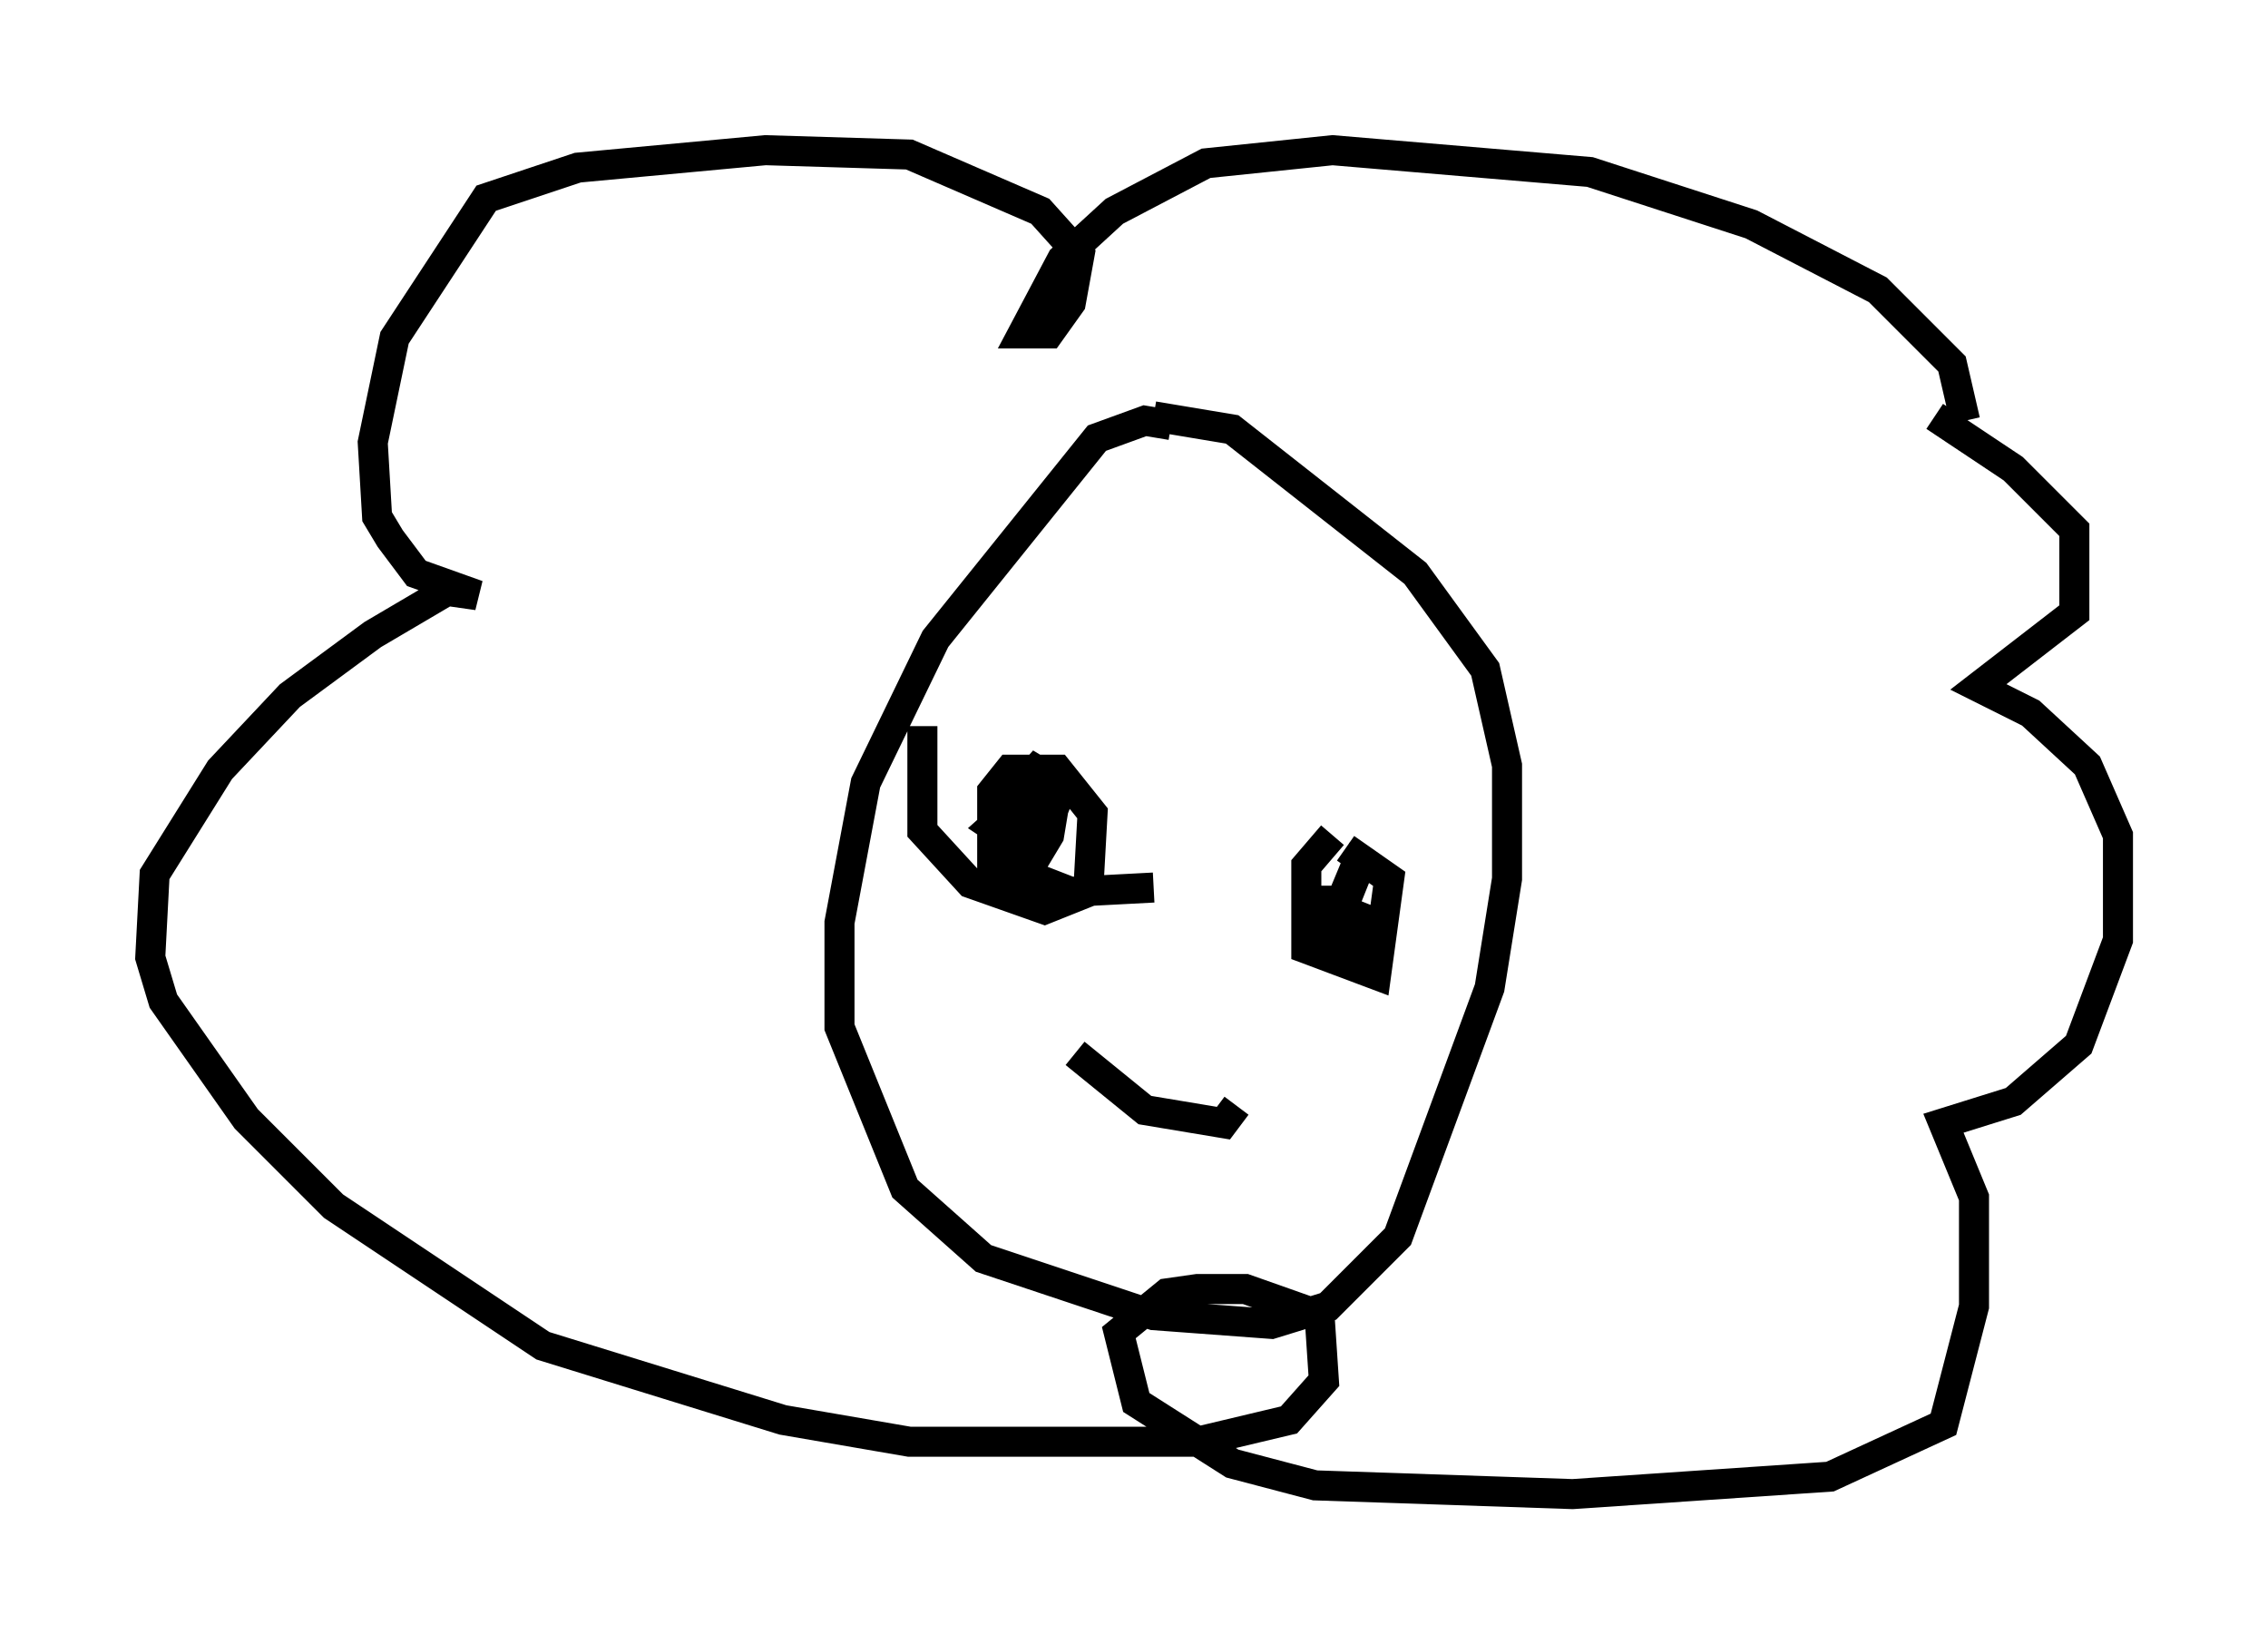 <?xml version="1.0" encoding="utf-8" ?>
<svg baseProfile="full" height="54.737" version="1.1" width="75.508" xmlns="http://www.w3.org/2000/svg" xmlns:ev="http://www.w3.org/2001/xml-events" xmlns:xlink="http://www.w3.org/1999/xlink"><defs /><rect fill="white" height="54.737" width="75.508" x="0" y="0" /><path d="M41.749, 15.603 m-2.76, -1.453 l-0.872, -0.145 -1.598, 0.581 l-5.374, 6.682 -2.324, 4.793 l-0.872, 4.648 0.0, 3.486 l2.179, 5.374 2.615, 2.324 l5.665, 1.888 3.922, 0.291 l1.888, -0.581 2.324, -2.324 l3.05, -8.279 0.581, -3.631 l0.0, -3.777 -0.726, -3.196 l-2.324, -3.196 -6.101, -4.793 l-2.615, -0.436 m-7.698, 10.313 l0.0, 3.486 1.598, 1.743 l2.469, 0.872 1.453, -0.581 l0.145, -2.615 -1.162, -1.453 l-1.598, 0.0 -0.581, 0.726 l0.0, 2.324 2.615, 1.017 l2.76, -0.145 m5.955, -1.743 l-0.872, 1.017 0.0, 2.76 l2.324, 0.872 0.436, -3.196 l-1.453, -1.017 m-9.006, 6.827 l2.324, 1.888 2.615, 0.436 l0.436, -0.581 m24.257, -22.804 l-0.436, -1.888 -2.469, -2.469 l-4.212, -2.179 -5.374, -1.743 l-8.57, -0.726 -4.212, 0.436 l-3.05, 1.598 -1.743, 1.598 l-1.307, 2.469 0.872, 0.0 l0.726, -1.017 0.291, -1.598 l-1.307, -1.453 -4.358, -1.888 l-4.793, -0.145 -6.246, 0.581 l-3.05, 1.017 -3.05, 4.648 l-0.726, 3.486 0.145, 2.469 l0.436, 0.726 0.872, 1.162 l2.034, 0.726 -1.017, -0.145 l-2.469, 1.453 -2.76, 2.034 l-2.324, 2.469 -2.179, 3.486 l-0.145, 2.76 0.436, 1.453 l2.76, 3.922 2.905, 2.905 l6.972, 4.648 7.989, 2.469 l4.212, 0.726 9.587, 0.0 l3.05, -0.726 1.162, -1.307 l-0.145, -2.179 -2.469, -0.872 l-1.598, 0.0 -1.017, 0.145 l-1.598, 1.307 0.581, 2.324 l3.196, 2.034 2.76, 0.726 l8.57, 0.291 8.57, -0.581 l3.777, -1.743 1.017, -3.922 l0.0, -3.631 -1.017, -2.469 l2.324, -0.726 2.179, -1.888 l1.307, -3.486 0.0, -3.486 l-1.017, -2.324 -1.888, -1.743 l-1.743, -0.872 3.196, -2.469 l0.0, -2.76 -2.034, -2.034 l-2.615, -1.743 m-19.028, 14.38 l-0.726, 1.743 -0.726, 0.0 l-0.145, 0.726 0.726, 0.0 l0.291, -0.726 -0.726, 0.436 l-0.145, 0.726 1.453, 0.145 l0.0, -0.726 -0.726, -0.291 l-0.436, 0.581 m-9.151, -3.777 l-0.726, 0.0 -0.872, 1.453 l-0.145, 0.726 0.726, 0.0 l0.872, -1.453 0.291, -1.743 l-0.726, -0.436 -1.162, 1.307 l0.0, 0.726 1.453, 0.0 l0.291, -0.726 -0.726, -0.581 l-1.307, 1.162 0.872, 0.581 l0.581, -0.726 -0.726, -0.145 " fill="none" stroke="black" stroke-width="1" /></svg>